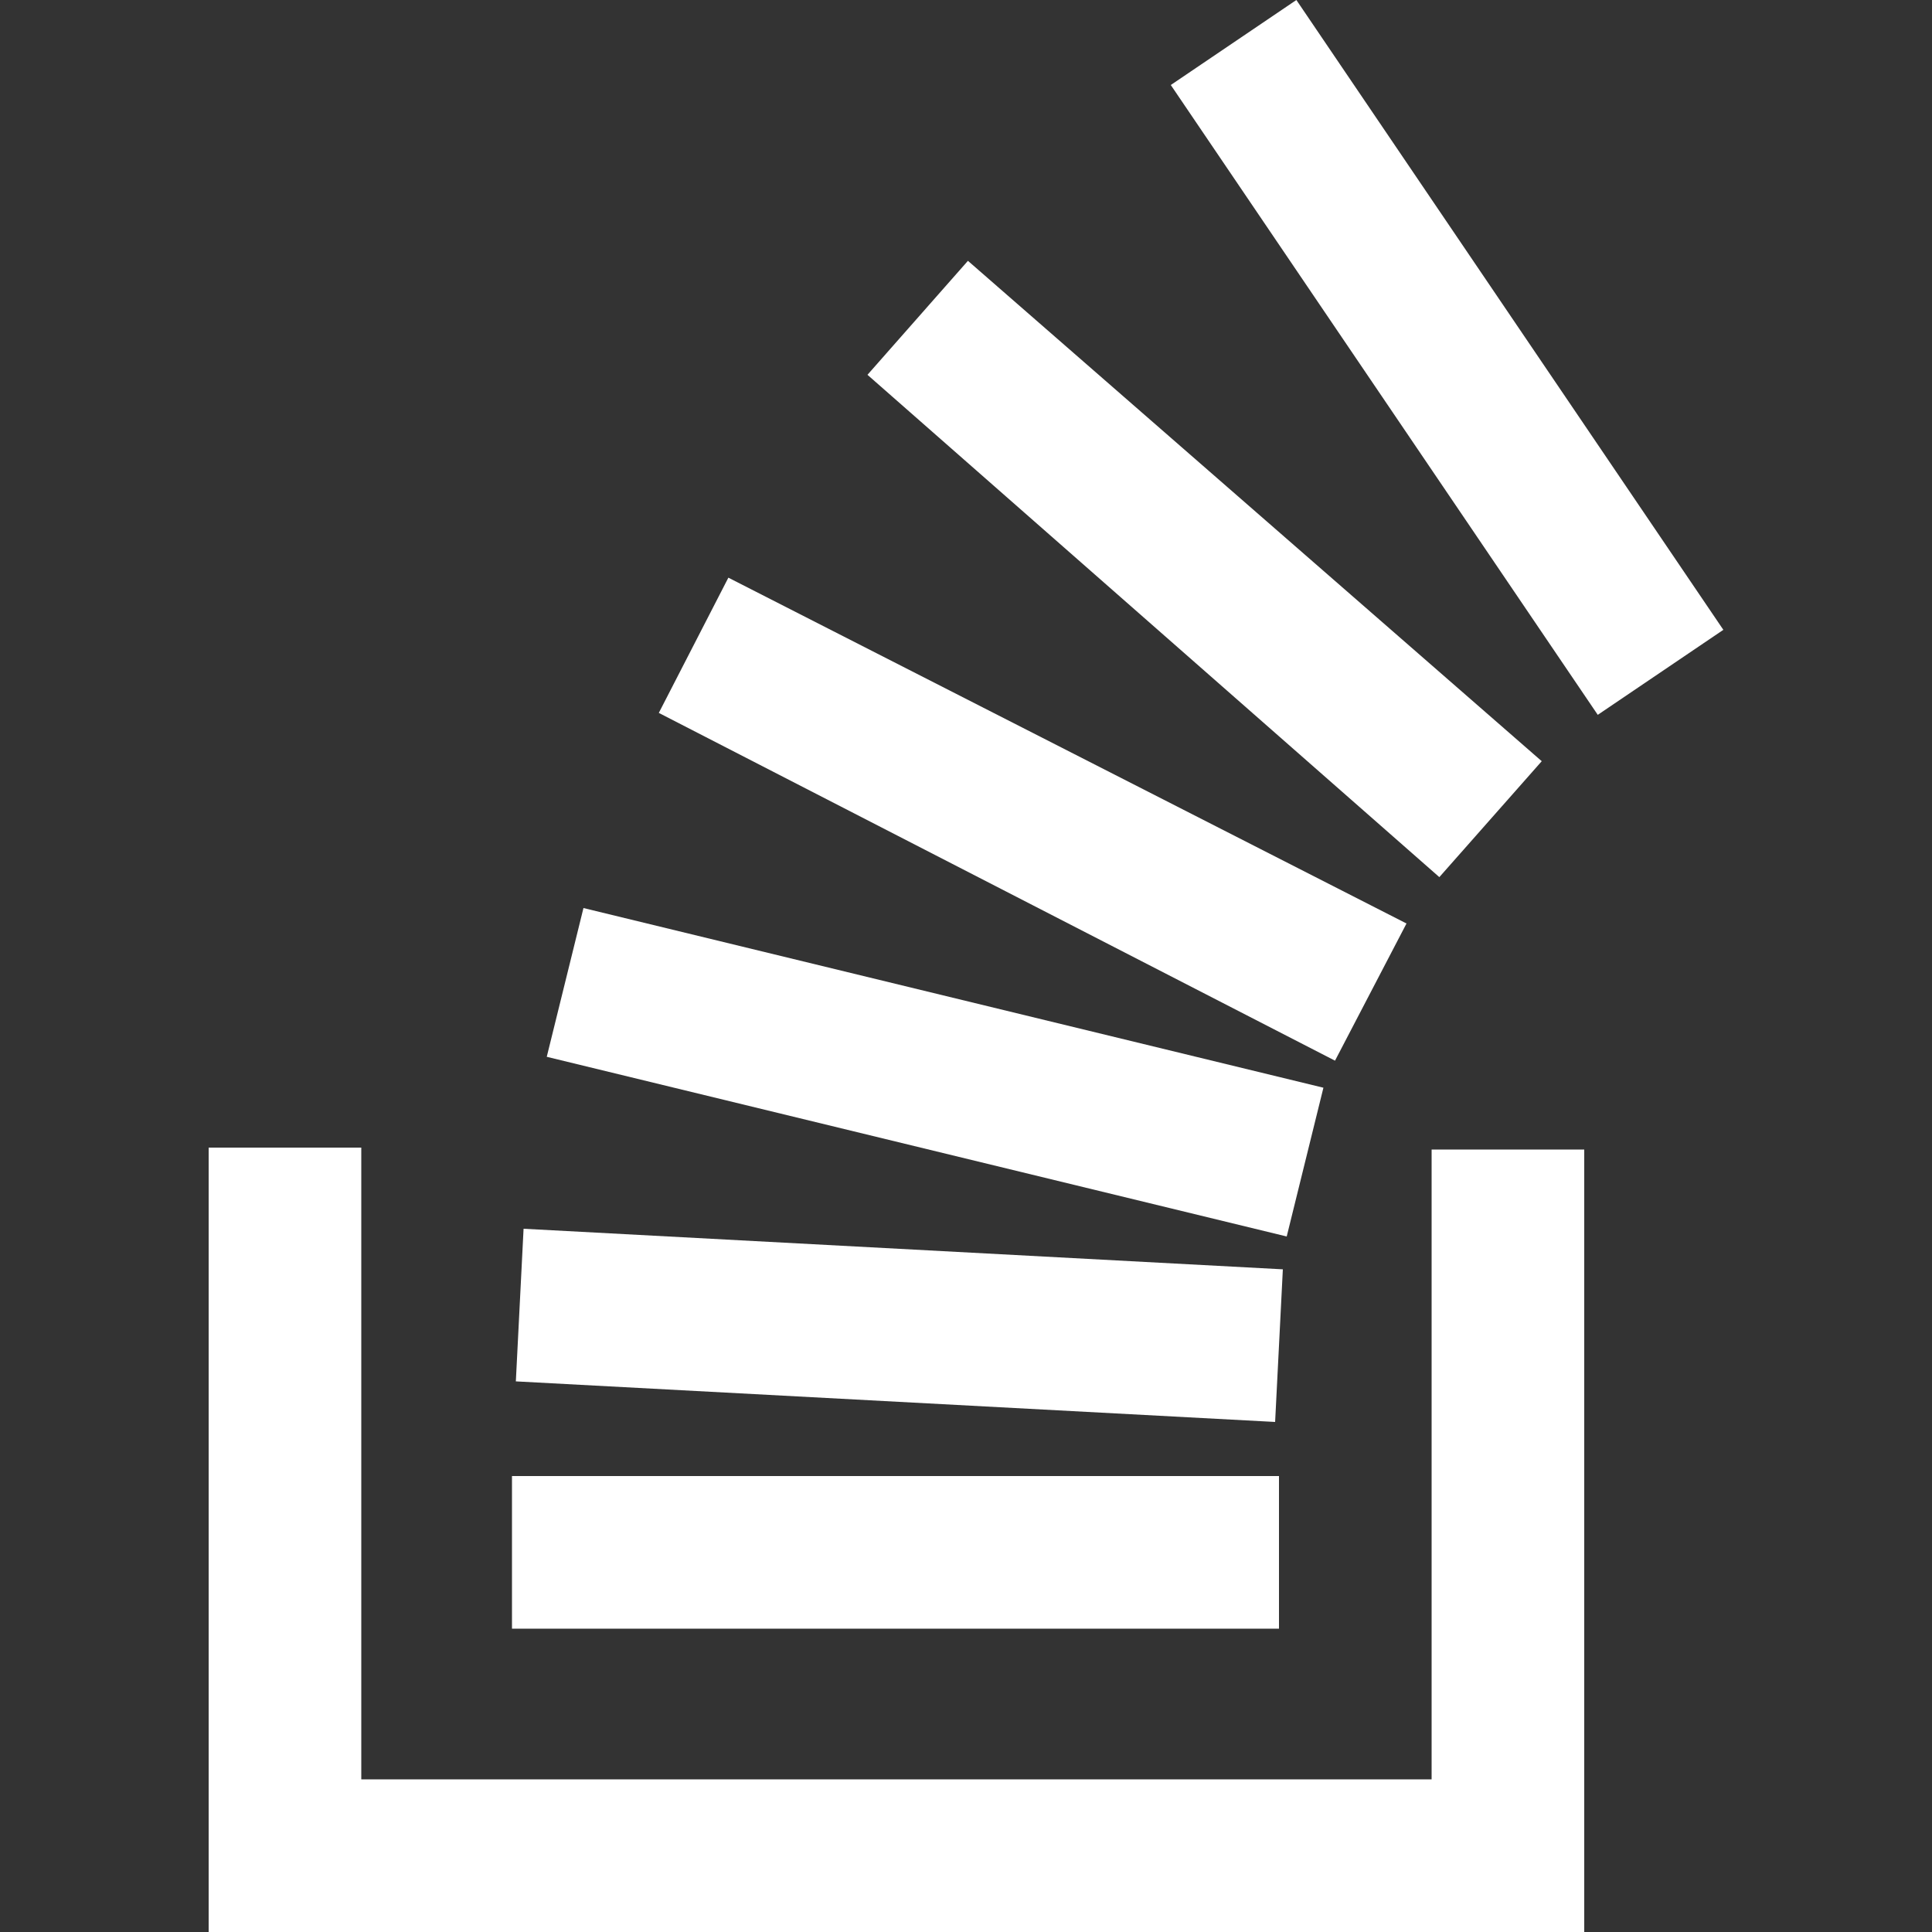 <?xml version="1.0" encoding="utf-8"?>
<!-- Generator: Adobe Illustrator 22.1.0, SVG Export Plug-In . SVG Version: 6.00 Build 0)  -->
<svg version="1.1" id="Layer_1" xmlns="http://www.w3.org/2000/svg" xmlns:xlink="http://www.w3.org/1999/xlink" x="0px" y="0px"
	 viewBox="0 0 100 100" style="enable-background:new 0 0 100 100;" xml:space="preserve">
<rect x="0" y="0" width="100" height="100" fill="#333333" stroke="none"/>
<style type="text/css">
	.st0{fill:#FFFFFF;}
</style>
<g>
	<path class="st0" d="M66.6,64l-38.3-9.3l1.9-7.7l38.3,9.3L66.6,64"/>
	<path class="st0" d="M69.1,54.9L34.1,36.9l3.6-7l35.1,17.9L69.1,54.9"/>
	<path class="st0" d="M74.5,45.4L44.9,19.4l5.2-5.9l29.7,25.9L74.5,45.4"/>
	<path class="st0" d="M82.7,37L60.6,4.4L67.1,0l22.1,32.6L82.7,37"/>
	<path class="st0" d="M66,73.6l-39.3-2.1l0.4-7.9l39.3,2.1L66,73.6"/>
	<path class="st0" d="M74.1,92.1V59.5H82l0,40.5H10.8l0-40.6h7.9v32.7L74.1,92.1"/>
	<path class="st0" d="M26.5,76.4h39.7v7.9H26.5V76.4L26.5,76.4z"/>
</g>
</svg>
